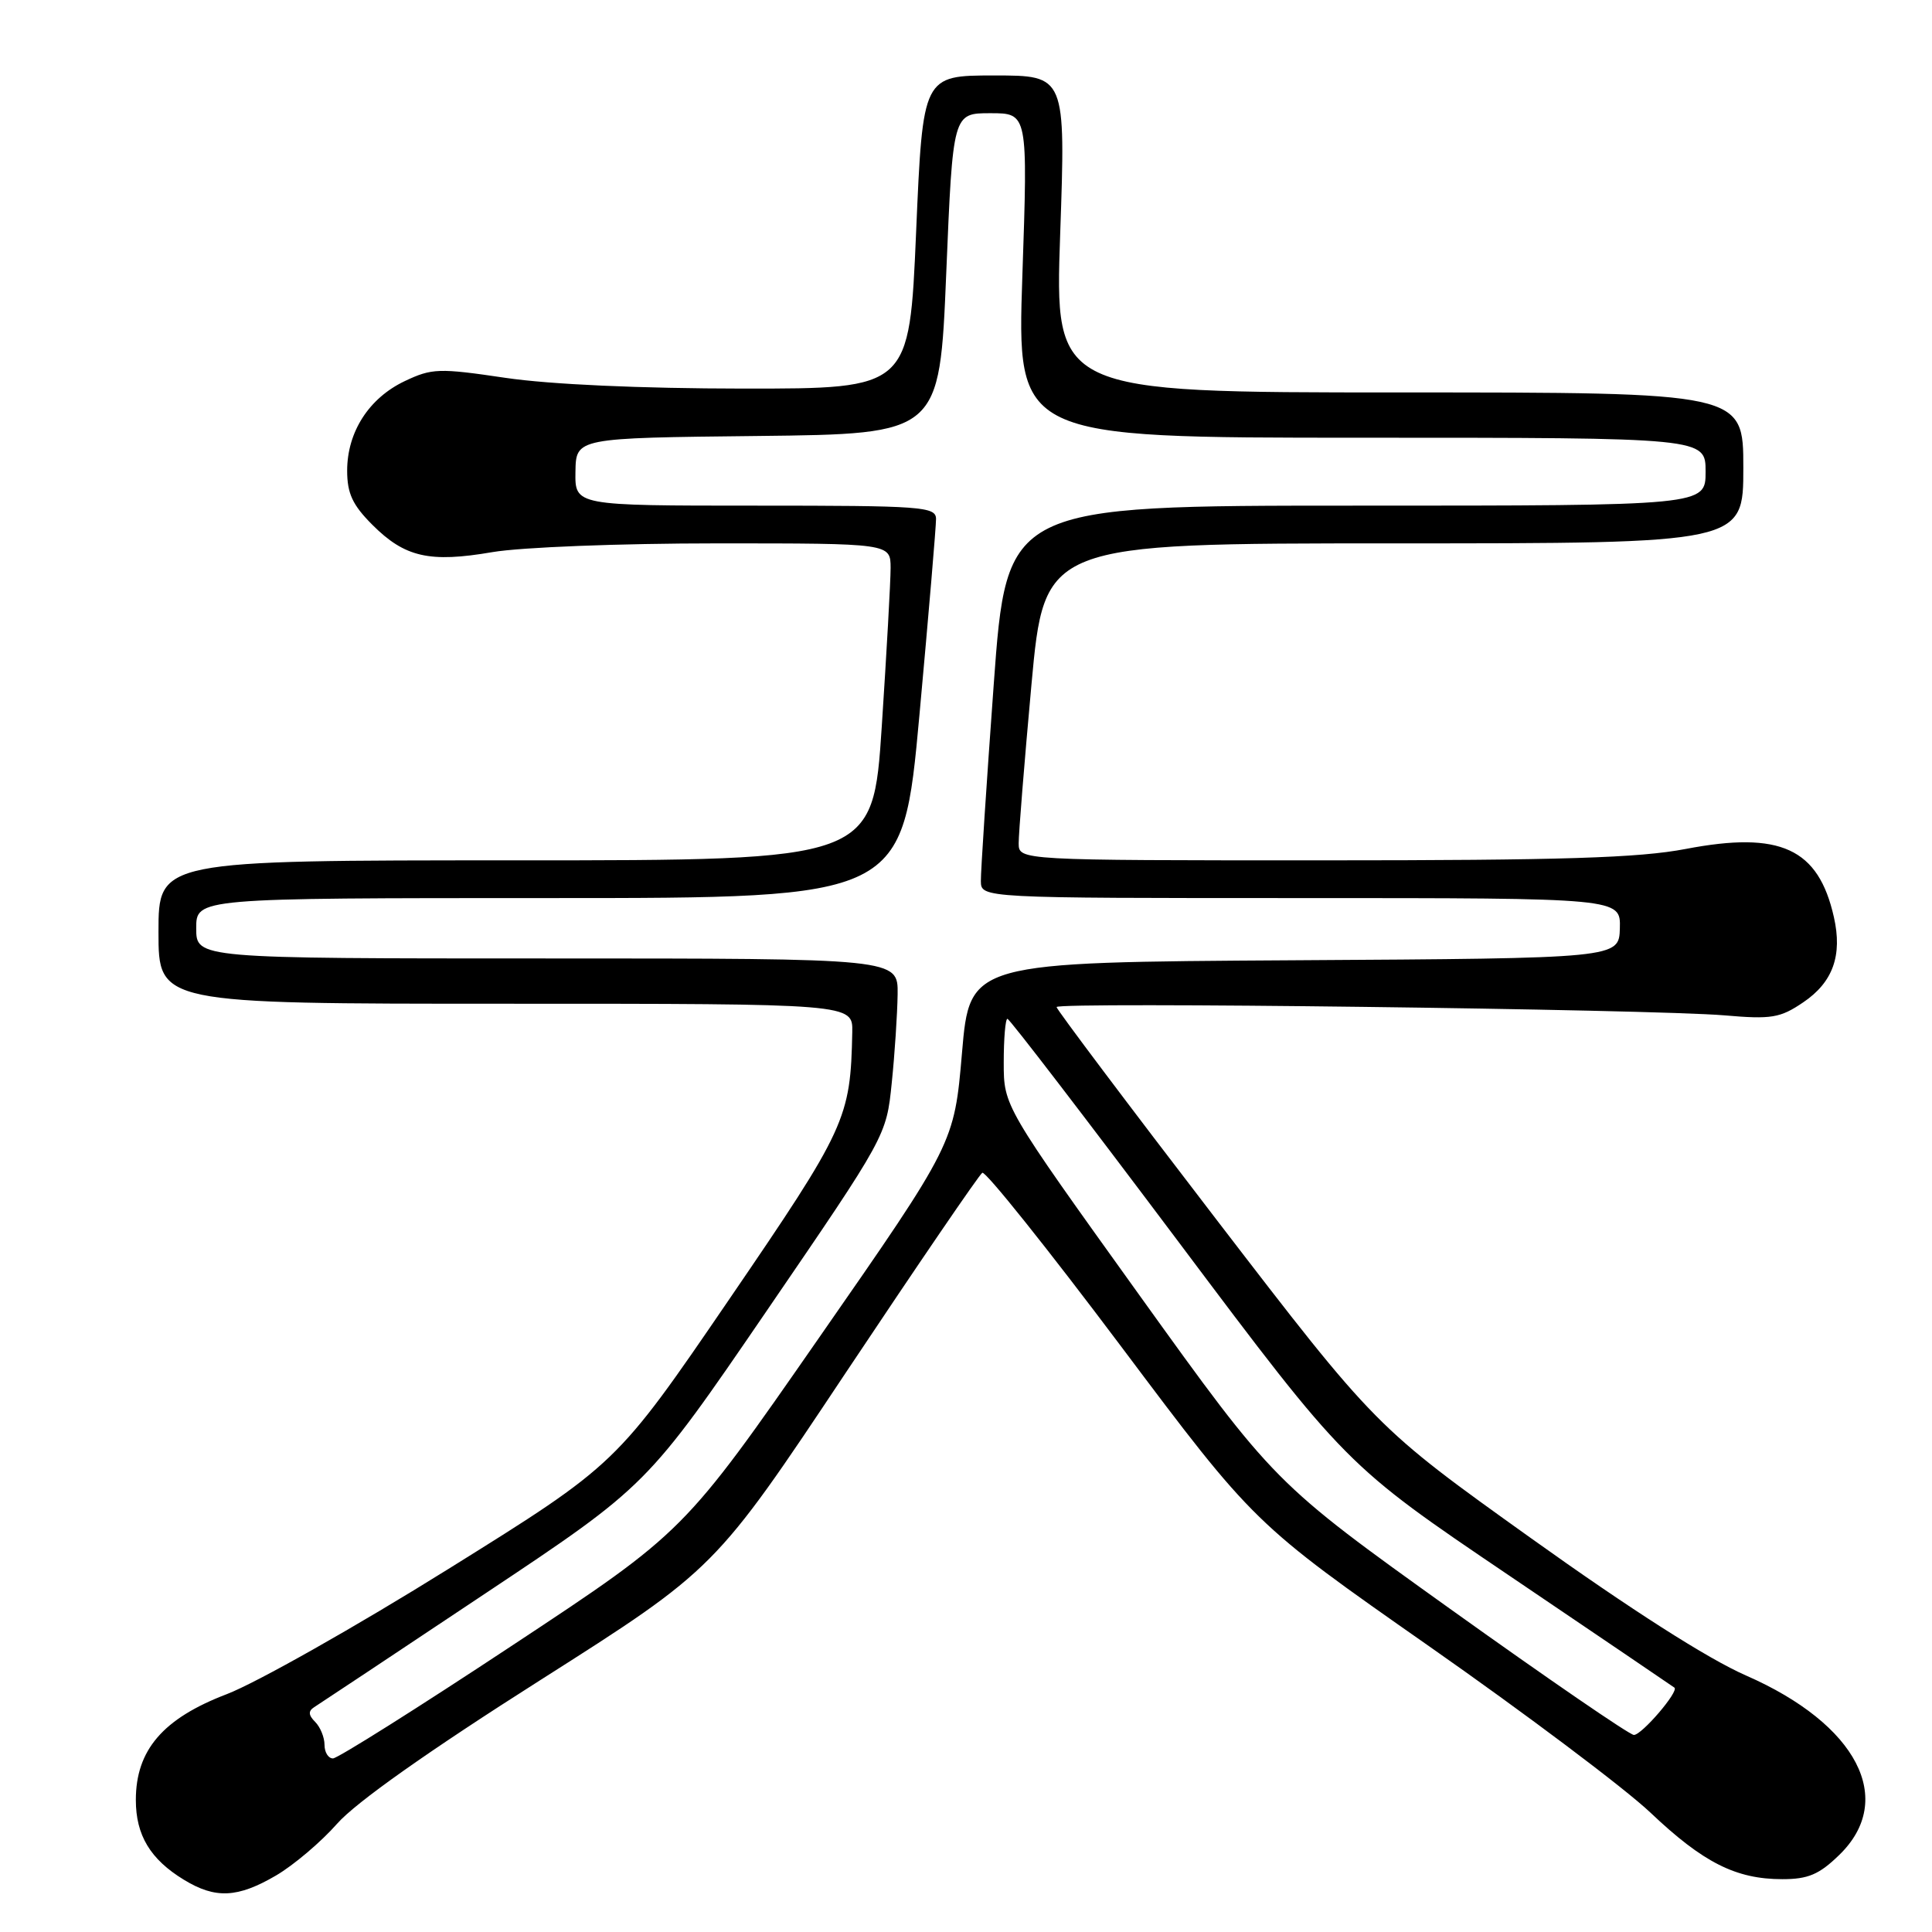 <?xml version="1.0" encoding="UTF-8" standalone="no"?>
<!DOCTYPE svg PUBLIC "-//W3C//DTD SVG 1.1//EN" "http://www.w3.org/Graphics/SVG/1.1/DTD/svg11.dtd" >
<svg xmlns="http://www.w3.org/2000/svg" xmlns:xlink="http://www.w3.org/1999/xlink" version="1.1" viewBox="0 0 256 256">
 <g >
 <path fill="currentColor"
d=" M 36.58 248.51 C 38.92 247.14 42.56 244.05 44.67 241.65 C 47.14 238.84 56.71 232.07 71.63 222.60 C 94.75 207.91 94.75 207.91 112.07 181.89 C 121.60 167.59 129.74 155.66 130.16 155.40 C 130.58 155.14 138.86 165.50 148.56 178.42 C 166.19 201.92 166.19 201.92 189.34 218.12 C 202.08 227.03 215.29 236.96 218.69 240.18 C 225.68 246.81 230.02 249.00 236.17 249.00 C 239.58 249.00 241.05 248.38 243.70 245.80 C 251.28 238.46 246.10 228.47 231.37 222.02 C 226.32 219.81 216.11 213.29 202.91 203.85 C 182.32 189.13 182.32 189.13 161.16 161.57 C 149.52 146.41 140.00 133.75 140.00 133.44 C 140.00 132.73 218.79 133.72 228.50 134.54 C 234.73 135.08 235.88 134.89 238.93 132.82 C 242.87 130.16 244.15 126.60 243.00 121.52 C 240.95 112.41 235.91 110.09 223.37 112.49 C 217.17 113.68 206.95 114.00 175.25 114.00 C 135.00 114.00 135.00 114.00 134.98 111.75 C 134.97 110.51 135.73 101.06 136.67 90.75 C 138.39 72.00 138.39 72.00 184.69 72.00 C 231.00 72.00 231.00 72.00 231.00 62.00 C 231.00 52.00 231.00 52.00 185.37 52.00 C 139.75 52.00 139.75 52.00 140.48 31.00 C 141.21 10.00 141.21 10.00 131.74 10.00 C 122.28 10.00 122.28 10.00 121.39 30.75 C 120.50 51.50 120.50 51.50 98.50 51.49 C 84.85 51.48 72.90 50.94 67.00 50.07 C 58.15 48.76 57.24 48.79 53.63 50.50 C 48.89 52.75 46.01 57.23 46.00 62.35 C 46.00 65.38 46.71 66.91 49.34 69.54 C 53.65 73.85 56.91 74.59 65.24 73.16 C 69.07 72.51 82.08 72.00 95.02 72.00 C 118.00 72.00 118.00 72.00 118.01 75.25 C 118.01 77.04 117.48 86.49 116.84 96.25 C 115.67 114.00 115.67 114.00 68.34 114.00 C 21.00 114.00 21.00 114.00 21.00 123.50 C 21.00 133.00 21.00 133.00 67.00 133.00 C 113.00 133.00 113.00 133.00 112.93 136.75 C 112.70 148.23 112.15 149.44 96.56 172.26 C 81.70 194.01 81.70 194.01 59.44 207.88 C 47.19 215.52 33.97 222.98 30.06 224.48 C 21.59 227.71 18.00 231.89 18.00 238.51 C 18.00 243.18 19.92 246.37 24.37 249.08 C 28.55 251.63 31.48 251.49 36.58 248.51 Z  M 43.00 231.20 C 43.00 230.21 42.44 228.84 41.76 228.16 C 40.86 227.26 40.83 226.72 41.63 226.21 C 42.25 225.82 52.43 219.06 64.25 211.18 C 85.75 196.86 85.75 196.86 101.60 173.68 C 117.45 150.50 117.45 150.50 118.16 143.50 C 118.56 139.65 118.90 134.36 118.94 131.75 C 119.00 127.00 119.00 127.00 72.50 127.00 C 26.00 127.00 26.00 127.00 26.00 123.00 C 26.00 119.00 26.00 119.00 72.80 119.00 C 119.61 119.00 119.61 119.00 121.83 94.75 C 123.05 81.41 124.04 69.71 124.03 68.75 C 124.00 67.13 122.18 67.00 100.09 67.00 C 76.18 67.00 76.18 67.00 76.25 62.52 C 76.32 58.03 76.32 58.03 100.41 57.77 C 124.50 57.50 124.50 57.50 125.38 36.25 C 126.26 15.00 126.26 15.00 131.23 15.00 C 136.20 15.00 136.20 15.00 135.47 36.50 C 134.74 58.00 134.74 58.00 180.37 58.00 C 226.00 58.00 226.00 58.00 226.00 62.50 C 226.00 67.00 226.00 67.00 179.70 67.00 C 133.40 67.00 133.40 67.00 131.67 90.75 C 130.72 103.81 129.95 115.51 129.97 116.75 C 130.00 119.00 130.00 119.00 172.37 119.00 C 214.74 119.00 214.74 119.00 214.64 122.99 C 214.53 126.98 214.53 126.98 171.52 127.24 C 128.50 127.50 128.50 127.50 127.47 139.50 C 126.44 151.50 126.44 151.50 108.54 177.24 C 90.65 202.99 90.65 202.99 67.94 217.99 C 55.45 226.25 44.73 233.00 44.12 233.00 C 43.50 233.00 43.00 232.19 43.00 231.20 Z  M 192.17 213.20 C 168.85 196.50 168.85 196.50 150.92 171.54 C 133.00 146.57 133.00 146.57 133.00 140.79 C 133.00 137.60 133.22 135.00 133.49 135.00 C 133.77 135.00 143.97 148.31 156.18 164.58 C 178.37 194.16 178.37 194.16 199.93 208.74 C 211.79 216.77 221.67 223.46 221.87 223.62 C 222.50 224.11 217.55 229.89 216.50 229.89 C 215.95 229.90 205.00 222.38 192.17 213.20 Z "/>
</g>
</svg>